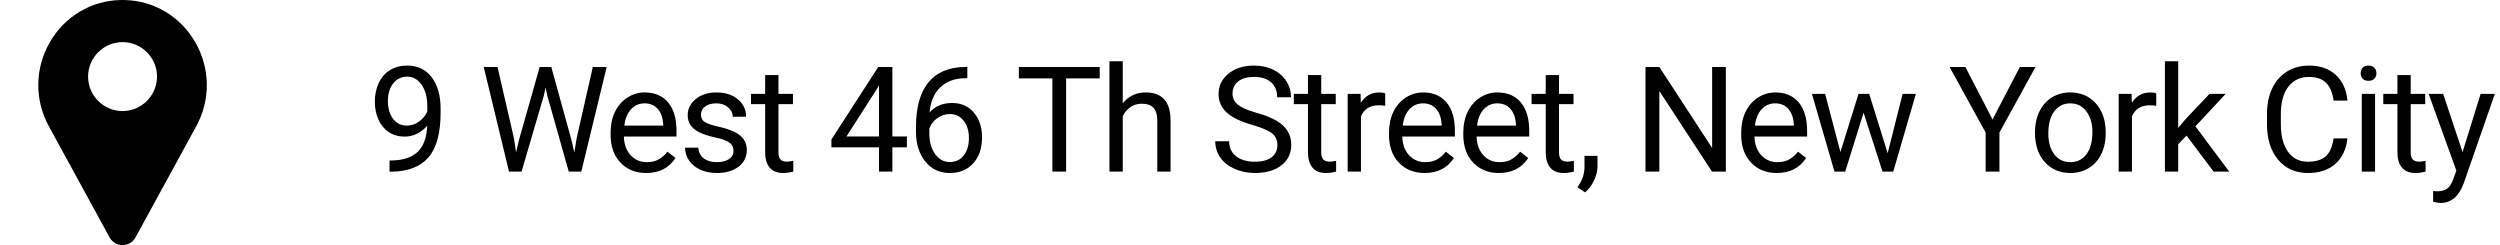 <svg width="204" height="20" viewBox="0 0 204 20" fill="none" xmlns="http://www.w3.org/2000/svg">
<g clip-path="url(#clip0_7_830)">
<path d="M15.921 3.425C14.707 1.33 12.551 0.05 10.154 0.002C10.052 -0.001 9.949 -0.001 9.846 0.002C7.449 0.05 5.293 1.33 4.079 3.425C2.838 5.566 2.804 8.138 3.988 10.305L8.948 19.382C8.95 19.386 8.952 19.39 8.954 19.394C9.173 19.774 9.564 20 10 20C10.437 20 10.828 19.773 11.046 19.394C11.048 19.39 11.05 19.386 11.053 19.382L16.012 10.305C17.196 8.138 17.162 5.566 15.921 3.425ZM10 9.062C8.449 9.062 7.188 7.801 7.188 6.25C7.188 4.699 8.449 3.437 10 3.437C11.551 3.437 12.812 4.699 12.812 6.25C12.812 7.801 11.551 9.062 10 9.062Z" fill="black"/>
</g>
<path d="M34.863 10.25C34.637 10.52 34.365 10.736 34.049 10.9C33.736 11.065 33.393 11.146 33.018 11.146C32.525 11.146 32.096 11.025 31.729 10.783C31.365 10.541 31.084 10.201 30.885 9.764C30.686 9.322 30.586 8.836 30.586 8.305C30.586 7.734 30.693 7.221 30.908 6.764C31.127 6.307 31.436 5.957 31.834 5.715C32.232 5.473 32.697 5.352 33.228 5.352C34.072 5.352 34.736 5.668 35.221 6.301C35.709 6.93 35.953 7.789 35.953 8.879V9.195C35.953 10.855 35.625 12.068 34.969 12.834C34.312 13.596 33.322 13.986 31.998 14.006H31.787V13.092H32.016C32.91 13.076 33.598 12.844 34.078 12.395C34.559 11.941 34.82 11.227 34.863 10.25ZM33.193 10.25C33.557 10.25 33.891 10.139 34.195 9.916C34.504 9.693 34.728 9.418 34.869 9.09V8.656C34.869 7.945 34.715 7.367 34.406 6.922C34.098 6.477 33.707 6.254 33.234 6.254C32.758 6.254 32.375 6.438 32.086 6.805C31.797 7.168 31.652 7.648 31.652 8.246C31.652 8.828 31.791 9.309 32.068 9.688C32.35 10.062 32.725 10.25 33.193 10.25ZM41.945 11.31L42.109 12.435L42.349 11.422L44.037 5.469H44.986L46.632 11.422L46.867 12.453L47.048 11.305L48.373 5.469H49.504L47.435 14H46.41L44.652 7.783L44.517 7.133L44.382 7.783L42.56 14H41.535L39.472 5.469H40.597L41.945 11.31ZM52.731 14.117C51.871 14.117 51.172 13.836 50.633 13.273C50.094 12.707 49.825 11.951 49.825 11.006V10.807C49.825 10.178 49.944 9.617 50.182 9.125C50.424 8.629 50.76 8.242 51.19 7.965C51.623 7.684 52.092 7.543 52.596 7.543C53.42 7.543 54.061 7.814 54.518 8.357C54.975 8.9 55.203 9.678 55.203 10.69V11.141H50.909C50.924 11.766 51.106 12.271 51.453 12.658C51.805 13.041 52.25 13.232 52.789 13.232C53.172 13.232 53.496 13.154 53.762 12.998C54.028 12.842 54.26 12.635 54.459 12.377L55.121 12.893C54.59 13.709 53.793 14.117 52.731 14.117ZM52.596 8.434C52.159 8.434 51.791 8.594 51.495 8.914C51.198 9.23 51.014 9.676 50.944 10.25H54.12V10.168C54.088 9.617 53.94 9.191 53.674 8.891C53.409 8.586 53.049 8.434 52.596 8.434ZM59.855 12.318C59.855 12.025 59.743 11.799 59.521 11.639C59.302 11.475 58.917 11.334 58.366 11.217C57.819 11.1 57.384 10.959 57.06 10.795C56.739 10.631 56.501 10.435 56.345 10.209C56.193 9.982 56.116 9.713 56.116 9.4C56.116 8.881 56.335 8.441 56.773 8.082C57.214 7.723 57.777 7.543 58.46 7.543C59.179 7.543 59.761 7.729 60.206 8.1C60.656 8.471 60.88 8.945 60.88 9.523H59.79C59.79 9.227 59.663 8.971 59.409 8.756C59.159 8.541 58.843 8.434 58.46 8.434C58.066 8.434 57.757 8.52 57.534 8.691C57.312 8.863 57.2 9.088 57.2 9.365C57.2 9.627 57.304 9.824 57.511 9.957C57.718 10.09 58.091 10.217 58.63 10.338C59.173 10.459 59.612 10.604 59.948 10.771C60.284 10.94 60.532 11.143 60.693 11.381C60.857 11.615 60.939 11.902 60.939 12.242C60.939 12.809 60.712 13.264 60.259 13.607C59.806 13.947 59.218 14.117 58.495 14.117C57.987 14.117 57.538 14.027 57.148 13.848C56.757 13.668 56.45 13.418 56.228 13.098C56.009 12.773 55.9 12.424 55.9 12.049H56.984C57.003 12.412 57.148 12.701 57.417 12.916C57.691 13.127 58.05 13.232 58.495 13.232C58.906 13.232 59.234 13.15 59.48 12.986C59.73 12.818 59.855 12.596 59.855 12.318ZM63.522 6.125V7.66H64.705V8.498H63.522V12.43C63.522 12.684 63.574 12.875 63.68 13.004C63.785 13.129 63.965 13.191 64.219 13.191C64.344 13.191 64.516 13.168 64.734 13.121V14C64.449 14.078 64.172 14.117 63.902 14.117C63.418 14.117 63.053 13.971 62.807 13.678C62.56 13.385 62.438 12.969 62.438 12.43V8.498H61.283V7.66H62.438V6.125H63.522ZM72.818 11.135H74.002V12.02H72.818V14H71.728V12.02H67.843V11.381L71.664 5.469H72.818V11.135ZM69.074 11.135H71.728V6.951L71.599 7.186L69.074 11.135ZM78.934 5.463V6.383H78.735C77.891 6.398 77.219 6.648 76.719 7.133C76.219 7.617 75.93 8.299 75.852 9.178C76.301 8.662 76.915 8.404 77.692 8.404C78.434 8.404 79.026 8.666 79.467 9.189C79.912 9.713 80.135 10.389 80.135 11.217C80.135 12.096 79.895 12.799 79.415 13.326C78.938 13.854 78.297 14.117 77.493 14.117C76.676 14.117 76.014 13.805 75.506 13.18C74.998 12.551 74.745 11.742 74.745 10.754V10.338C74.745 8.768 75.079 7.568 75.746 6.74C76.418 5.908 77.416 5.482 78.741 5.463H78.934ZM77.51 9.307C77.139 9.307 76.797 9.418 76.485 9.641C76.172 9.863 75.956 10.143 75.834 10.479V10.877C75.834 11.58 75.993 12.146 76.309 12.576C76.625 13.006 77.02 13.221 77.493 13.221C77.981 13.221 78.364 13.041 78.641 12.682C78.922 12.322 79.063 11.852 79.063 11.27C79.063 10.684 78.92 10.211 78.635 9.852C78.354 9.488 77.979 9.307 77.51 9.307ZM89.736 6.395H86.994V14H85.875V6.395H83.139V5.469H89.736V6.395ZM91.616 8.428C92.097 7.838 92.722 7.543 93.491 7.543C94.831 7.543 95.507 8.299 95.518 9.811V14H94.434V9.805C94.43 9.348 94.325 9.01 94.118 8.791C93.915 8.572 93.597 8.463 93.163 8.463C92.811 8.463 92.503 8.557 92.237 8.744C91.972 8.932 91.764 9.178 91.616 9.482V14H90.532V5H91.616V8.428ZM102.202 10.197C101.237 9.92 100.534 9.58 100.092 9.178C99.655 8.771 99.436 8.271 99.436 7.678C99.436 7.006 99.704 6.451 100.239 6.014C100.778 5.572 101.477 5.352 102.336 5.352C102.922 5.352 103.444 5.465 103.901 5.691C104.362 5.918 104.717 6.23 104.967 6.629C105.221 7.027 105.348 7.463 105.348 7.936H104.217C104.217 7.42 104.053 7.016 103.725 6.723C103.397 6.426 102.934 6.277 102.336 6.277C101.782 6.277 101.348 6.4 101.036 6.646C100.727 6.889 100.573 7.227 100.573 7.66C100.573 8.008 100.719 8.303 101.012 8.545C101.309 8.783 101.811 9.002 102.518 9.201C103.229 9.4 103.784 9.621 104.182 9.863C104.584 10.102 104.881 10.381 105.073 10.701C105.268 11.021 105.366 11.398 105.366 11.832C105.366 12.523 105.096 13.078 104.557 13.496C104.018 13.91 103.297 14.117 102.395 14.117C101.809 14.117 101.262 14.006 100.754 13.783C100.246 13.557 99.854 13.248 99.577 12.857C99.303 12.467 99.166 12.023 99.166 11.527H100.297C100.297 12.043 100.487 12.451 100.866 12.752C101.248 13.049 101.758 13.197 102.395 13.197C102.989 13.197 103.444 13.076 103.76 12.834C104.077 12.592 104.235 12.262 104.235 11.844C104.235 11.426 104.088 11.104 103.795 10.877C103.502 10.646 102.971 10.42 102.202 10.197ZM107.814 6.125V7.66H108.997V8.498H107.814V12.43C107.814 12.684 107.866 12.875 107.972 13.004C108.077 13.129 108.257 13.191 108.511 13.191C108.636 13.191 108.808 13.168 109.027 13.121V14C108.741 14.078 108.464 14.117 108.195 14.117C107.71 14.117 107.345 13.971 107.099 13.678C106.853 13.385 106.73 12.969 106.73 12.43V8.498H105.575V7.66H106.73V6.125H107.814ZM113.033 8.633C112.869 8.605 112.691 8.592 112.5 8.592C111.789 8.592 111.307 8.895 111.053 9.5V14H109.969V7.66H111.023L111.041 8.393C111.396 7.826 111.9 7.543 112.553 7.543C112.764 7.543 112.924 7.57 113.033 7.625V8.633ZM116.249 14.117C115.389 14.117 114.69 13.836 114.151 13.273C113.612 12.707 113.343 11.951 113.343 11.006V10.807C113.343 10.178 113.462 9.617 113.7 9.125C113.942 8.629 114.278 8.242 114.708 7.965C115.141 7.684 115.61 7.543 116.114 7.543C116.938 7.543 117.579 7.814 118.036 8.357C118.493 8.9 118.721 9.678 118.721 10.69V11.141H114.427C114.442 11.766 114.624 12.271 114.971 12.658C115.323 13.041 115.768 13.232 116.307 13.232C116.69 13.232 117.014 13.154 117.28 12.998C117.546 12.842 117.778 12.635 117.977 12.377L118.639 12.893C118.108 13.709 117.311 14.117 116.249 14.117ZM116.114 8.434C115.677 8.434 115.309 8.594 115.012 8.914C114.716 9.23 114.532 9.676 114.462 10.25H117.637V10.168C117.606 9.617 117.458 9.191 117.192 8.891C116.927 8.586 116.567 8.434 116.114 8.434ZM122.312 14.117C121.453 14.117 120.754 13.836 120.214 13.273C119.675 12.707 119.406 11.951 119.406 11.006V10.807C119.406 10.178 119.525 9.617 119.763 9.125C120.005 8.629 120.341 8.242 120.771 7.965C121.205 7.684 121.673 7.543 122.177 7.543C123.002 7.543 123.642 7.814 124.099 8.357C124.556 8.9 124.785 9.678 124.785 10.69V11.141H120.49C120.505 11.766 120.687 12.271 121.035 12.658C121.386 13.041 121.832 13.232 122.371 13.232C122.754 13.232 123.078 13.154 123.343 12.998C123.609 12.842 123.841 12.635 124.041 12.377L124.703 12.893C124.171 13.709 123.375 14.117 122.312 14.117ZM122.177 8.434C121.74 8.434 121.373 8.594 121.076 8.914C120.779 9.23 120.595 9.676 120.525 10.25H123.701V10.168C123.67 9.617 123.521 9.191 123.255 8.891C122.99 8.586 122.63 8.434 122.177 8.434ZM127.215 6.125V7.66H128.399V8.498H127.215V12.43C127.215 12.684 127.268 12.875 127.373 13.004C127.479 13.129 127.659 13.191 127.912 13.191C128.037 13.191 128.209 13.168 128.428 13.121V14C128.143 14.078 127.866 14.117 127.596 14.117C127.112 14.117 126.746 13.971 126.5 13.678C126.254 13.385 126.131 12.969 126.131 12.43V8.498H124.977V7.66H126.131V6.125H127.215ZM129.335 15.699L128.72 15.277C129.087 14.766 129.279 14.238 129.294 13.695V12.717H130.355V13.566C130.355 13.961 130.257 14.355 130.062 14.75C129.87 15.145 129.628 15.461 129.335 15.699ZM140.829 14H139.698L135.403 7.426V14H134.272V5.469H135.403L139.71 12.072V5.469H140.829V14ZM144.988 14.117C144.129 14.117 143.429 13.836 142.89 13.273C142.351 12.707 142.082 11.951 142.082 11.006V10.807C142.082 10.178 142.201 9.617 142.439 9.125C142.681 8.629 143.017 8.242 143.447 7.965C143.88 7.684 144.349 7.543 144.853 7.543C145.677 7.543 146.318 7.814 146.775 8.357C147.232 8.9 147.461 9.678 147.461 10.69V11.141H143.166C143.181 11.766 143.363 12.271 143.711 12.658C144.062 13.041 144.507 13.232 145.046 13.232C145.429 13.232 145.754 13.154 146.019 12.998C146.285 12.842 146.517 12.635 146.716 12.377L147.379 12.893C146.847 13.709 146.05 14.117 144.988 14.117ZM144.853 8.434C144.416 8.434 144.048 8.594 143.752 8.914C143.455 9.23 143.271 9.676 143.201 10.25H146.377V10.168C146.345 9.617 146.197 9.191 145.931 8.891C145.666 8.586 145.306 8.434 144.853 8.434ZM154.034 12.506L155.252 7.66H156.336L154.491 14H153.612L152.071 9.195L150.571 14H149.692L147.852 7.66H148.93L150.178 12.406L151.655 7.66H152.528L154.034 12.506ZM162.592 9.752L164.818 5.469H166.096L163.154 10.818V14H162.029V10.818L159.088 5.469H160.377L162.592 9.752ZM166.054 10.771C166.054 10.15 166.175 9.592 166.417 9.096C166.663 8.6 167.003 8.217 167.436 7.947C167.874 7.678 168.372 7.543 168.93 7.543C169.794 7.543 170.491 7.842 171.022 8.439C171.557 9.037 171.825 9.832 171.825 10.824V10.9C171.825 11.518 171.706 12.072 171.468 12.565C171.233 13.053 170.895 13.434 170.454 13.707C170.016 13.98 169.512 14.117 168.942 14.117C168.083 14.117 167.386 13.818 166.85 13.221C166.319 12.623 166.054 11.832 166.054 10.848V10.771ZM167.143 10.9C167.143 11.604 167.305 12.168 167.63 12.594C167.958 13.02 168.395 13.232 168.942 13.232C169.493 13.232 169.93 13.018 170.255 12.588C170.579 12.154 170.741 11.549 170.741 10.771C170.741 10.076 170.575 9.514 170.243 9.084C169.915 8.65 169.477 8.434 168.93 8.434C168.395 8.434 167.964 8.646 167.636 9.072C167.307 9.498 167.143 10.107 167.143 10.9ZM175.949 8.633C175.785 8.605 175.607 8.592 175.416 8.592C174.705 8.592 174.222 8.895 173.968 9.5V14H172.884V7.66H173.939L173.957 8.393C174.312 7.826 174.816 7.543 175.468 7.543C175.679 7.543 175.839 7.57 175.949 7.625V8.633ZM178.42 11.065L177.741 11.773V14H176.657V5H177.741V10.443L178.321 9.746L180.295 7.66H181.614L179.147 10.309L181.901 14H180.629L178.42 11.065ZM191.555 11.293C191.449 12.195 191.115 12.893 190.553 13.385C189.994 13.873 189.25 14.117 188.32 14.117C187.312 14.117 186.504 13.756 185.895 13.033C185.289 12.31 184.986 11.344 184.986 10.133V9.312C184.986 8.52 185.127 7.822 185.408 7.221C185.693 6.619 186.096 6.158 186.615 5.838C187.135 5.514 187.736 5.352 188.42 5.352C189.326 5.352 190.053 5.605 190.6 6.113C191.146 6.617 191.465 7.316 191.555 8.211H190.424C190.326 7.531 190.113 7.039 189.785 6.734C189.461 6.43 189.006 6.277 188.42 6.277C187.701 6.277 187.137 6.543 186.727 7.074C186.32 7.605 186.117 8.361 186.117 9.342V10.168C186.117 11.094 186.311 11.83 186.697 12.377C187.084 12.924 187.625 13.197 188.32 13.197C188.945 13.197 189.424 13.057 189.756 12.775C190.092 12.49 190.314 11.996 190.424 11.293H191.555ZM193.804 14H192.72V7.66H193.804V14ZM192.632 5.979C192.632 5.803 192.684 5.654 192.79 5.533C192.899 5.412 193.059 5.352 193.27 5.352C193.481 5.352 193.641 5.412 193.751 5.533C193.86 5.654 193.915 5.803 193.915 5.979C193.915 6.154 193.86 6.301 193.751 6.418C193.641 6.535 193.481 6.594 193.27 6.594C193.059 6.594 192.899 6.535 192.79 6.418C192.684 6.301 192.632 6.154 192.632 5.979ZM196.714 6.125V7.66H197.898V8.498H196.714V12.43C196.714 12.684 196.767 12.875 196.873 13.004C196.978 13.129 197.158 13.191 197.412 13.191C197.537 13.191 197.709 13.168 197.927 13.121V14C197.642 14.078 197.365 14.117 197.095 14.117C196.611 14.117 196.246 13.971 196 13.678C195.754 13.385 195.63 12.969 195.63 12.43V8.498H194.476V7.66H195.63V6.125H196.714ZM200.944 12.412L202.42 7.66H203.58L201.032 14.979C200.637 16.033 200.01 16.561 199.151 16.561L198.946 16.543L198.541 16.467V15.588L198.834 15.611C199.202 15.611 199.487 15.537 199.69 15.389C199.897 15.24 200.067 14.969 200.2 14.574L200.44 13.93L198.178 7.66H199.362L200.944 12.412Z" fill="black"/>
<defs>
<clipPath id="clip0_7_830">
<rect width="20" height="20" fill="white"/>
</clipPath>
</defs>
</svg>
